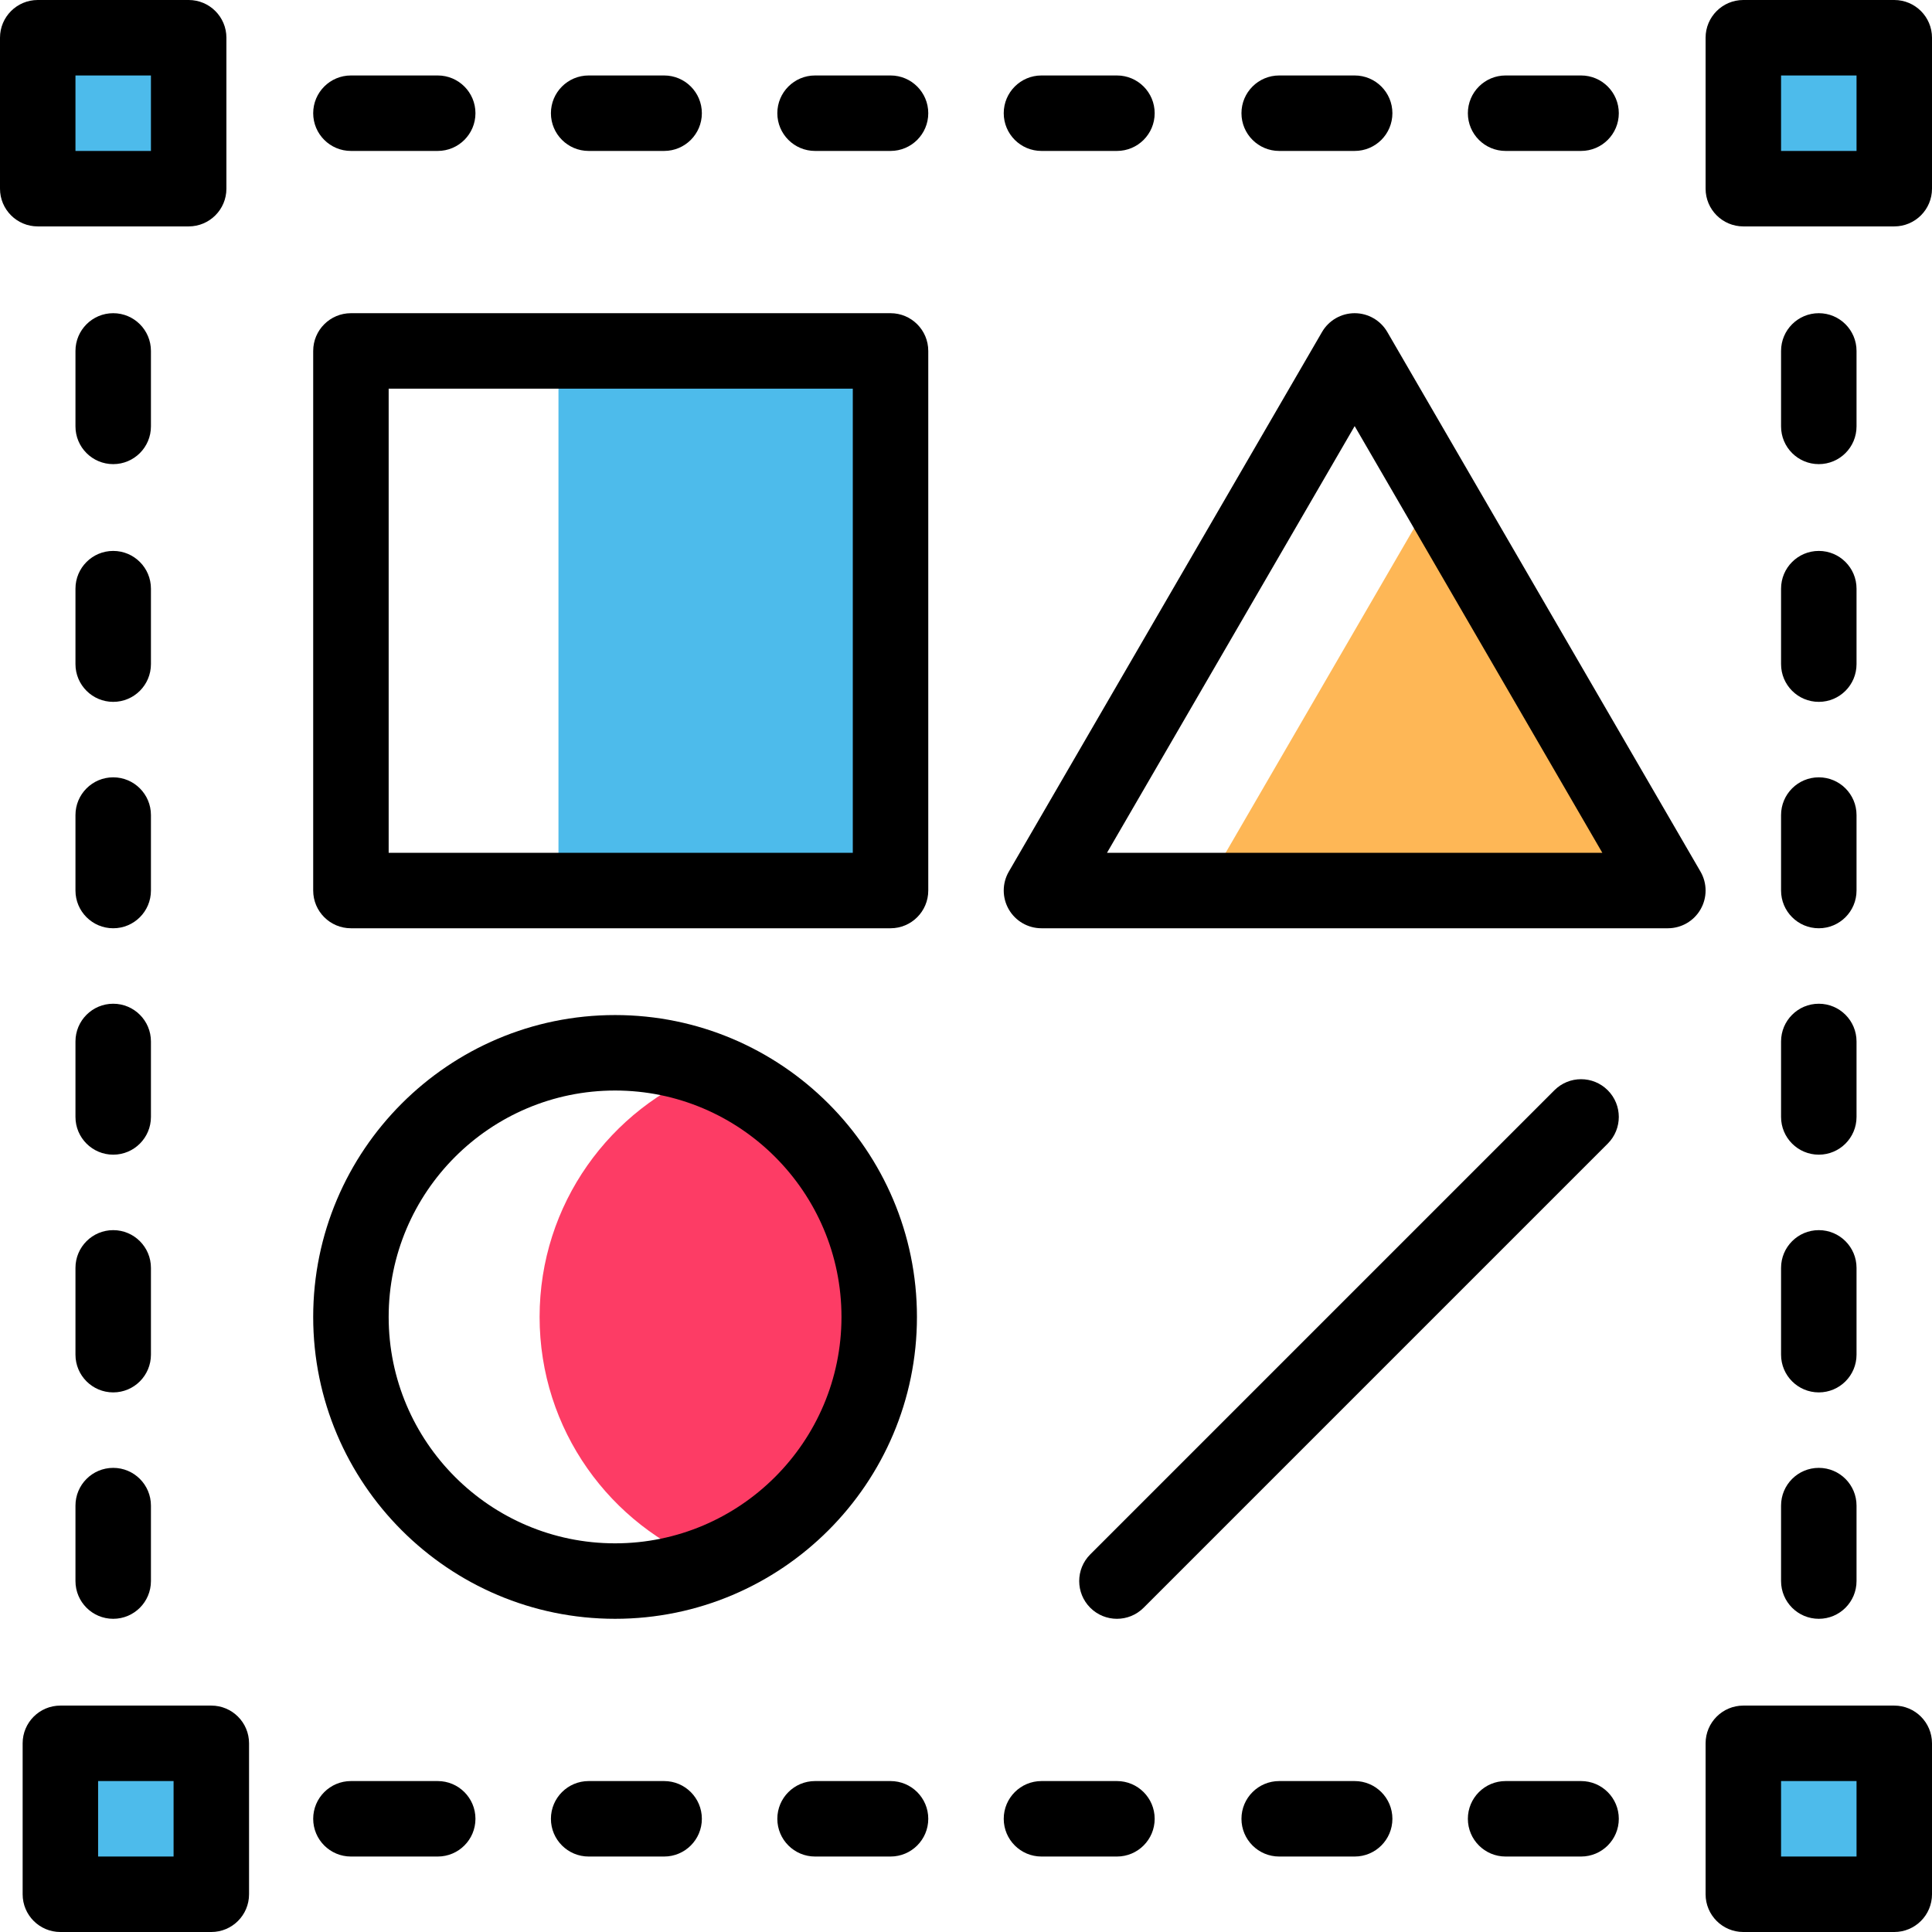 <svg height="512pt" viewBox="0 0 512 512" width="512pt" xmlns="http://www.w3.org/2000/svg"><g fill="#4dbbeb"><path d="m10 462h40v40h-40zm0 0"/><path d="m10 10h40v40h-40zm0 0"/><path d="m462 462h40v40h-40zm0 0"/><path d="m462 10h40v40h-40zm0 0"/></g><path d="m319 236h123l-61.5-105.957zm0 0" fill="#feb756"/><path d="m148 93h88v143h-88zm0 0" fill="#4dbbeb"/><path d="m188 283.613c-26.309 10.066-45 35.539-45 65.387s18.691 55.32 45 65.387c26.309-10.066 45-35.539 45-65.387s-18.691-55.32-45-65.387zm0 0" fill="#fd3c65"/><path d="m339 40h20c5.523 0 10-4.477 10-10s-4.477-10-10-10h-20c-5.523 0-10 4.477-10 10s4.477 10 10 10zm0 0"/><path d="m399 40h20c5.523 0 10-4.477 10-10s-4.477-10-10-10h-20c-5.523 0-10 4.477-10 10s4.477 10 10 10zm0 0"/><path d="m50 0h-40c-5.523 0-10 4.477-10 10v40c0 5.523 4.477 10 10 10h40c5.523 0 10-4.477 10-10v-40c0-5.523-4.477-10-10-10zm-10 40h-20v-20h20zm0 0"/><path d="m56 452h-40c-5.523 0-10 4.477-10 10v40c0 5.523 4.477 10 10 10h40c5.523 0 10-4.477 10-10v-40c0-5.523-4.477-10-10-10zm-10 40h-20v-20h20zm0 0"/><path d="m502 0h-40c-5.523 0-10 4.477-10 10v40c0 5.523 4.477 10 10 10h40c5.523 0 10-4.477 10-10v-40c0-5.523-4.477-10-10-10zm-10 40h-20v-20h20zm0 0"/><path d="m502 452h-40c-5.523 0-10 4.477-10 10v40c0 5.523 4.477 10 10 10h40c5.523 0 10-4.477 10-10v-40c0-5.523-4.477-10-10-10zm-10 40h-20v-20h20zm0 0"/><path d="m236 83h-143c-5.523 0-10 4.477-10 10v143c0 5.523 4.477 10 10 10h143c5.523 0 10-4.477 10-10v-143c0-5.523-4.477-10-10-10zm-10 143h-123v-123h123zm0 0"/><path d="m450.648 230.98-83-143c-1.789-3.082-5.086-4.98-8.648-4.98s-6.859 1.898-8.648 4.98l-83 143c-1.797 3.094-1.801 6.91-.016 10.008 1.781 3.102 5.086 5.012 8.664 5.012h166c3.578 0 6.883-1.91 8.664-5.012 1.785-3.098 1.781-6.914-.016-10.008zm-157.281-4.98 65.633-113.078 65.633 113.078zm0 0"/><path d="m163 429c44.113 0 80-35.887 80-80s-35.887-80-80-80-80 35.887-80 80 35.887 80 80 80zm0-140c33.086 0 60 26.914 60 60s-26.914 60-60 60-60-26.914-60-60 26.914-60 60-60zm0 0"/><path d="m303.07 426.07 123-123c3.906-3.906 3.906-10.234 0-14.141s-10.234-3.906-14.141 0l-123 123c-3.906 3.902-3.906 10.234 0 14.141 1.953 1.953 4.512 2.93 7.07 2.93s5.117-.977 7.07-2.93zm0 0"/><path d="m30 123c5.523 0 10-4.477 10-10v-20c0-5.523-4.477-10-10-10s-10 4.477-10 10v20c0 5.523 4.477 10 10 10zm0 0"/><path d="m20 176c0 5.523 4.477 10 10 10s10-4.477 10-10v-20c0-5.523-4.477-10-10-10s-10 4.477-10 10zm0 0"/><path d="m20 236c0 5.523 4.477 10 10 10s10-4.477 10-10v-20c0-5.523-4.477-10-10-10s-10 4.477-10 10zm0 0"/><path d="m20 296c0 5.523 4.477 10 10 10s10-4.477 10-10v-20c0-5.523-4.477-10-10-10s-10 4.477-10 10zm0 0"/><path d="m20 359c0 5.523 4.477 10 10 10s10-4.477 10-10v-23c0-5.523-4.477-10-10-10s-10 4.477-10 10zm0 0"/><path d="m20 419c0 5.523 4.477 10 10 10s10-4.477 10-10v-20c0-5.523-4.477-10-10-10s-10 4.477-10 10zm0 0"/><path d="m482 123c5.523 0 10-4.477 10-10v-20c0-5.523-4.477-10-10-10s-10 4.477-10 10v20c0 5.523 4.477 10 10 10zm0 0"/><path d="m472 176c0 5.523 4.477 10 10 10s10-4.477 10-10v-20c0-5.523-4.477-10-10-10s-10 4.477-10 10zm0 0"/><path d="m472 236c0 5.523 4.477 10 10 10s10-4.477 10-10v-20c0-5.523-4.477-10-10-10s-10 4.477-10 10zm0 0"/><path d="m472 296c0 5.523 4.477 10 10 10s10-4.477 10-10v-20c0-5.523-4.477-10-10-10s-10 4.477-10 10zm0 0"/><path d="m472 359c0 5.523 4.477 10 10 10s10-4.477 10-10v-23c0-5.523-4.477-10-10-10s-10 4.477-10 10zm0 0"/><path d="m472 419c0 5.523 4.477 10 10 10s10-4.477 10-10v-20c0-5.523-4.477-10-10-10s-10 4.477-10 10zm0 0"/><path d="m116 472h-23c-5.523 0-10 4.477-10 10s4.477 10 10 10h23c5.523 0 10-4.477 10-10s-4.477-10-10-10zm0 0"/><path d="m176 472h-20c-5.523 0-10 4.477-10 10s4.477 10 10 10h20c5.523 0 10-4.477 10-10s-4.477-10-10-10zm0 0"/><path d="m236 472h-20c-5.523 0-10 4.477-10 10s4.477 10 10 10h20c5.523 0 10-4.477 10-10s-4.477-10-10-10zm0 0"/><path d="m296 472h-20c-5.523 0-10 4.477-10 10s4.477 10 10 10h20c5.523 0 10-4.477 10-10s-4.477-10-10-10zm0 0"/><path d="m359 472h-20c-5.523 0-10 4.477-10 10s4.477 10 10 10h20c5.523 0 10-4.477 10-10s-4.477-10-10-10zm0 0"/><path d="m419 472h-20c-5.523 0-10 4.477-10 10s4.477 10 10 10h20c5.523 0 10-4.477 10-10s-4.477-10-10-10zm0 0"/><path d="m93 40h23c5.523 0 10-4.477 10-10s-4.477-10-10-10h-23c-5.523 0-10 4.477-10 10s4.477 10 10 10zm0 0"/><path d="m156 40h20c5.523 0 10-4.477 10-10s-4.477-10-10-10h-20c-5.523 0-10 4.477-10 10s4.477 10 10 10zm0 0"/><path d="m236 20h-20c-5.523 0-10 4.477-10 10s4.477 10 10 10h20c5.523 0 10-4.477 10-10s-4.477-10-10-10zm0 0"/><path d="m276 40h20c5.523 0 10-4.477 10-10s-4.477-10-10-10h-20c-5.523 0-10 4.477-10 10s4.477 10 10 10zm0 0"/></svg>